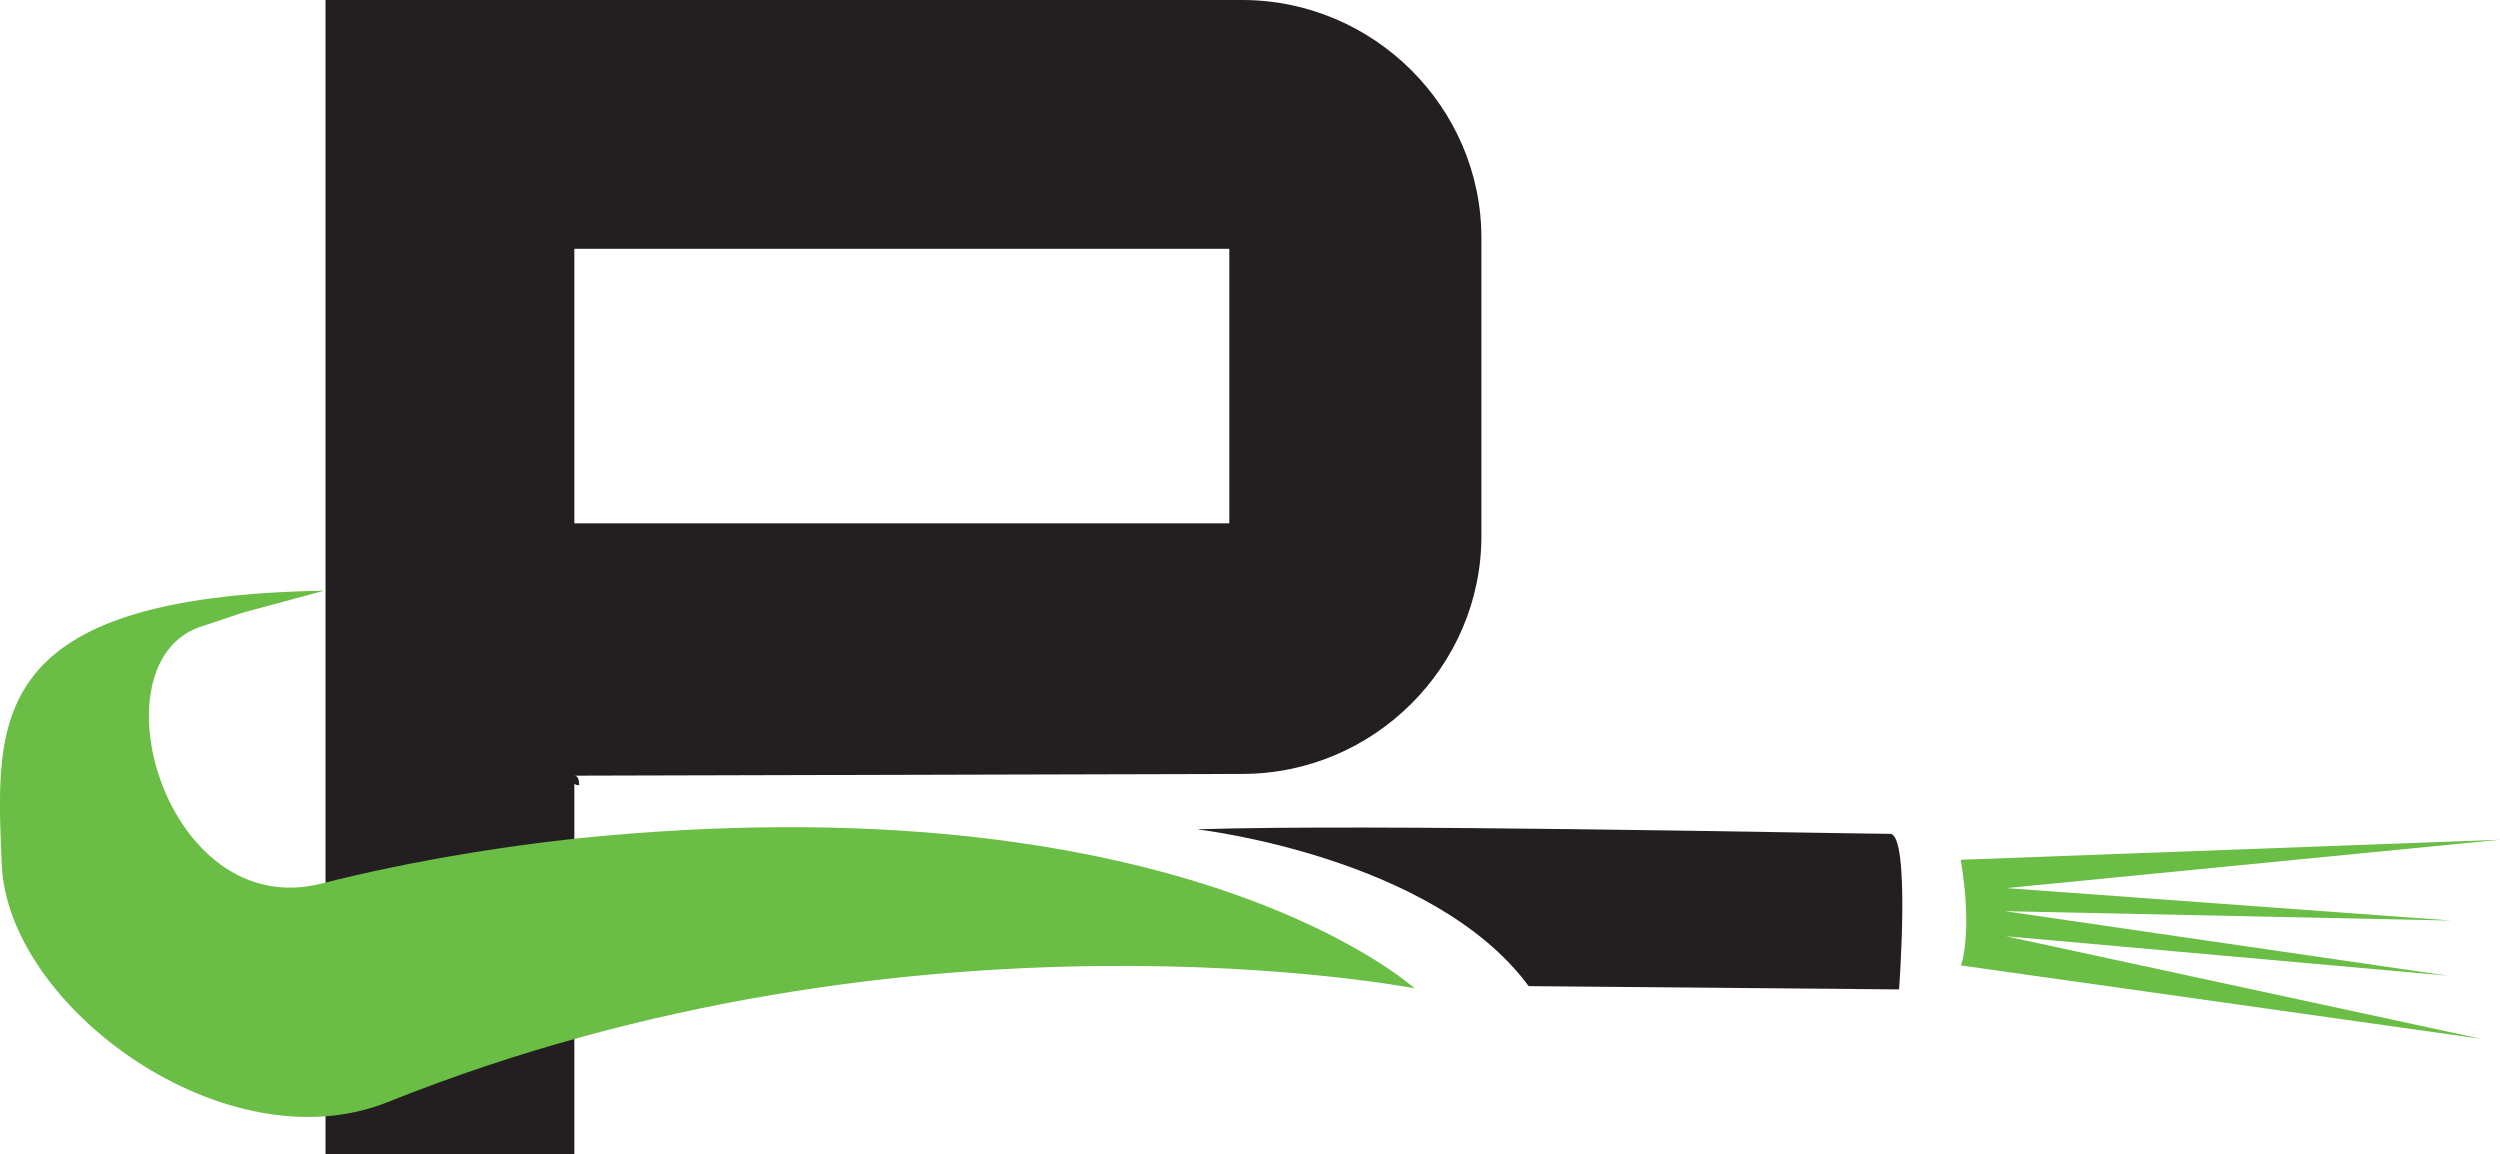 <?xml version="1.0" encoding="UTF-8"?><svg id="Layer_2" xmlns="http://www.w3.org/2000/svg" viewBox="0 0 114.74 52.98"><defs><style>.cls-1{fill:#6abd45;}.cls-2{fill:#231f20;}</style></defs><g id="Layer_1-2"><g><path class="cls-2" d="M54.99,38.07s10.79,1.25,15.17,7.19l17,.15s.53-7.13-.41-7.14c-4.21-.04-23.81-.46-31.76-.21Z"/><path class="cls-1" d="M89.98,39.46l24.76-.92-22.65,2.22,20.42,1.49-20.49-.43,20.32,2.96-20.28-1.81,21.82,4.71-23.88-3.37s.56-1.44-.01-4.85Z"/><path class="cls-2" d="M57.01,0c6.04,0,10.98,4.93,10.98,10.91v13.7c0,5.97-4.93,10.91-10.98,10.91l-30.65,.08c.15,0,.22,.15,.22,.44,0,0-.15,0-.22-.07v17.02H14.94V0H57.01ZM26.36,24.02h30.06V11.42H26.36v12.6Z"/><path class="cls-1" d="M17.8,50.58c24.17-9.69,47.12-5.22,47.12-5.22,0,0-10.34-9.44-37.31-6.99-3.8,.35-8.52,1.08-12.85,2.18-7.2,1.84-10.62-10.3-5.42-11.83,.24-.07,1.62-.55,1.87-.62,.37-.1,3.67-.99,3.67-.99C-.74,27.37-.18,33.12,.08,39.67s10.29,13.89,17.72,10.91Z"/></g></g></svg>